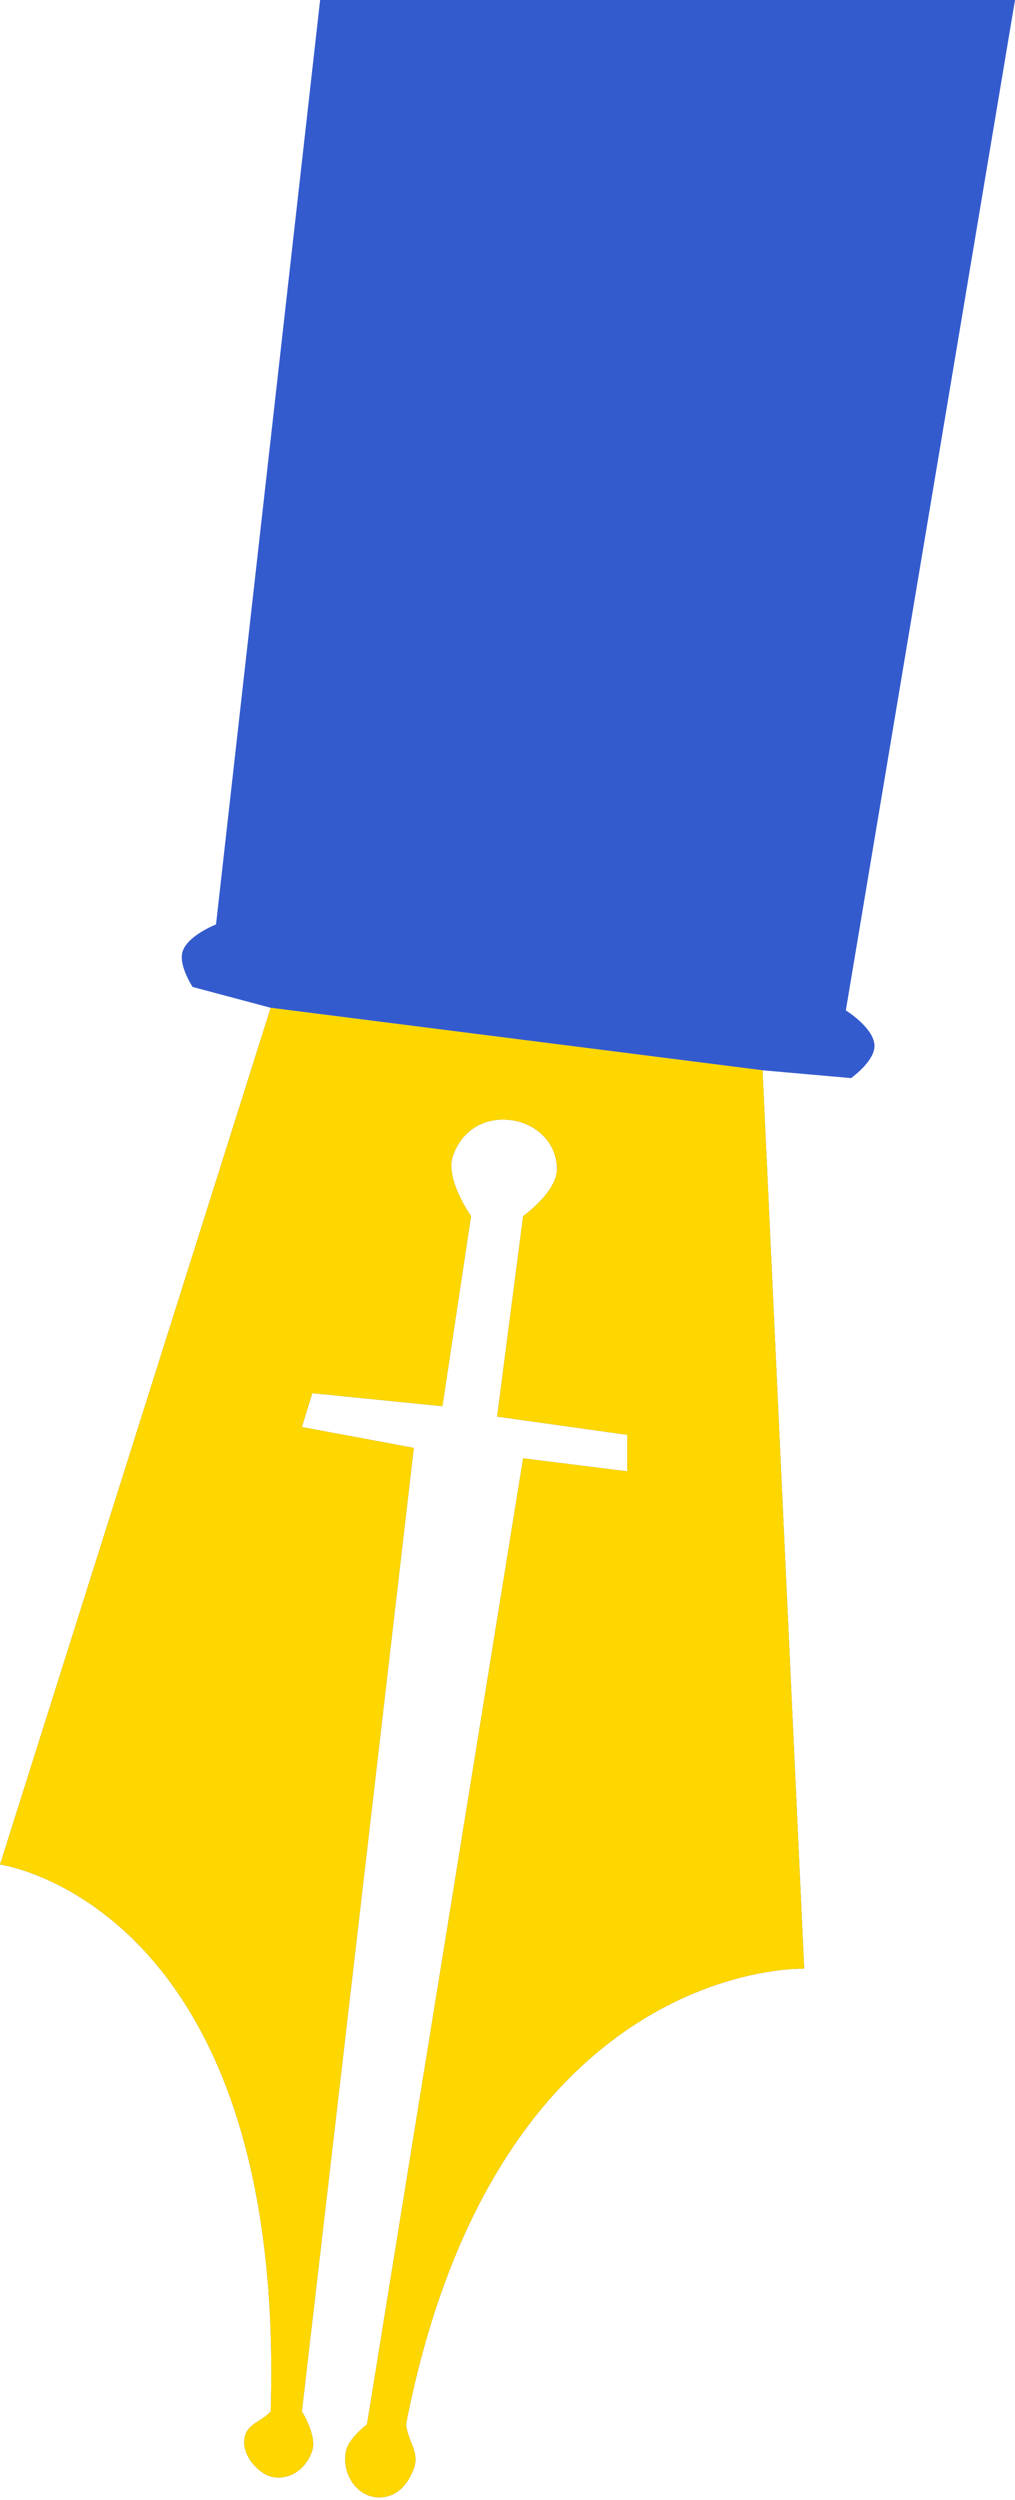 <svg width="195" height="480" viewBox="0 0 195 480" fill="none" xmlns="http://www.w3.org/2000/svg">
<path d="M61.5 0L41.5 177.5C41.5 177.5 35.697 179.749 35 183C34.443 185.597 37 189.5 37 189.5L52 193.5L146.5 205.5L163.5 207C163.5 207 167.841 203.925 168 201C168.189 197.529 162.5 194 162.5 194L195 0H61.5Z" fill="#345BCE"/>
<path d="M52 193.5L0 358C0 358 55 365.5 52 463C50.16 465.059 47.542 465.292 47 468C46.31 471.452 49.699 474.89 52 475.5C55.561 476.444 58.897 474.015 60 470.5C60.908 467.608 58 463 58 463L79.5 278L58 274L60 267.5L85 270L90.5 233.5C90.5 233.5 85.498 226.448 87 222C88.576 217.331 92.585 214.64 97.5 215C102.733 215.383 107.004 219.253 107 224.5C106.996 228.836 100.5 233.5 100.5 233.5L95.5 272L120.5 275.5V282.5L100.5 280L70.5 465.5C70.5 465.5 67.067 468.064 66.5 470.5C65.543 474.614 68.282 479.273 72.5 479.5C75.972 479.687 78.289 477.259 79.5 474C80.674 470.84 78.402 468.847 78 465.5C95.5 376 154.5 378 154.5 378L146.5 205.5L52 193.5Z" fill="#345BCE"/>
<path d="M52 193.5L0 358C0 358 55 365.5 52 463C50.16 465.059 47.542 465.292 47 468C46.31 471.452 49.699 474.89 52 475.5C55.561 476.444 58.897 474.015 60 470.5C60.908 467.608 58 463 58 463L79.5 278L58 274L60 267.5L85 270L90.5 233.5C90.5 233.5 85.498 226.448 87 222C88.576 217.331 92.585 214.64 97.5 215C102.733 215.383 107.004 219.253 107 224.5C106.996 228.836 100.5 233.5 100.5 233.5L95.5 272L120.5 275.5V282.5L100.5 280L70.5 465.5C70.5 465.5 67.067 468.064 66.5 470.5C65.543 474.614 68.282 479.273 72.5 479.5C75.972 479.687 78.289 477.259 79.5 474C80.674 470.84 78.402 468.847 78 465.5C95.5 376 154.5 378 154.5 378L146.5 205.5L52 193.5Z" fill="#FFD700"/>
</svg>
